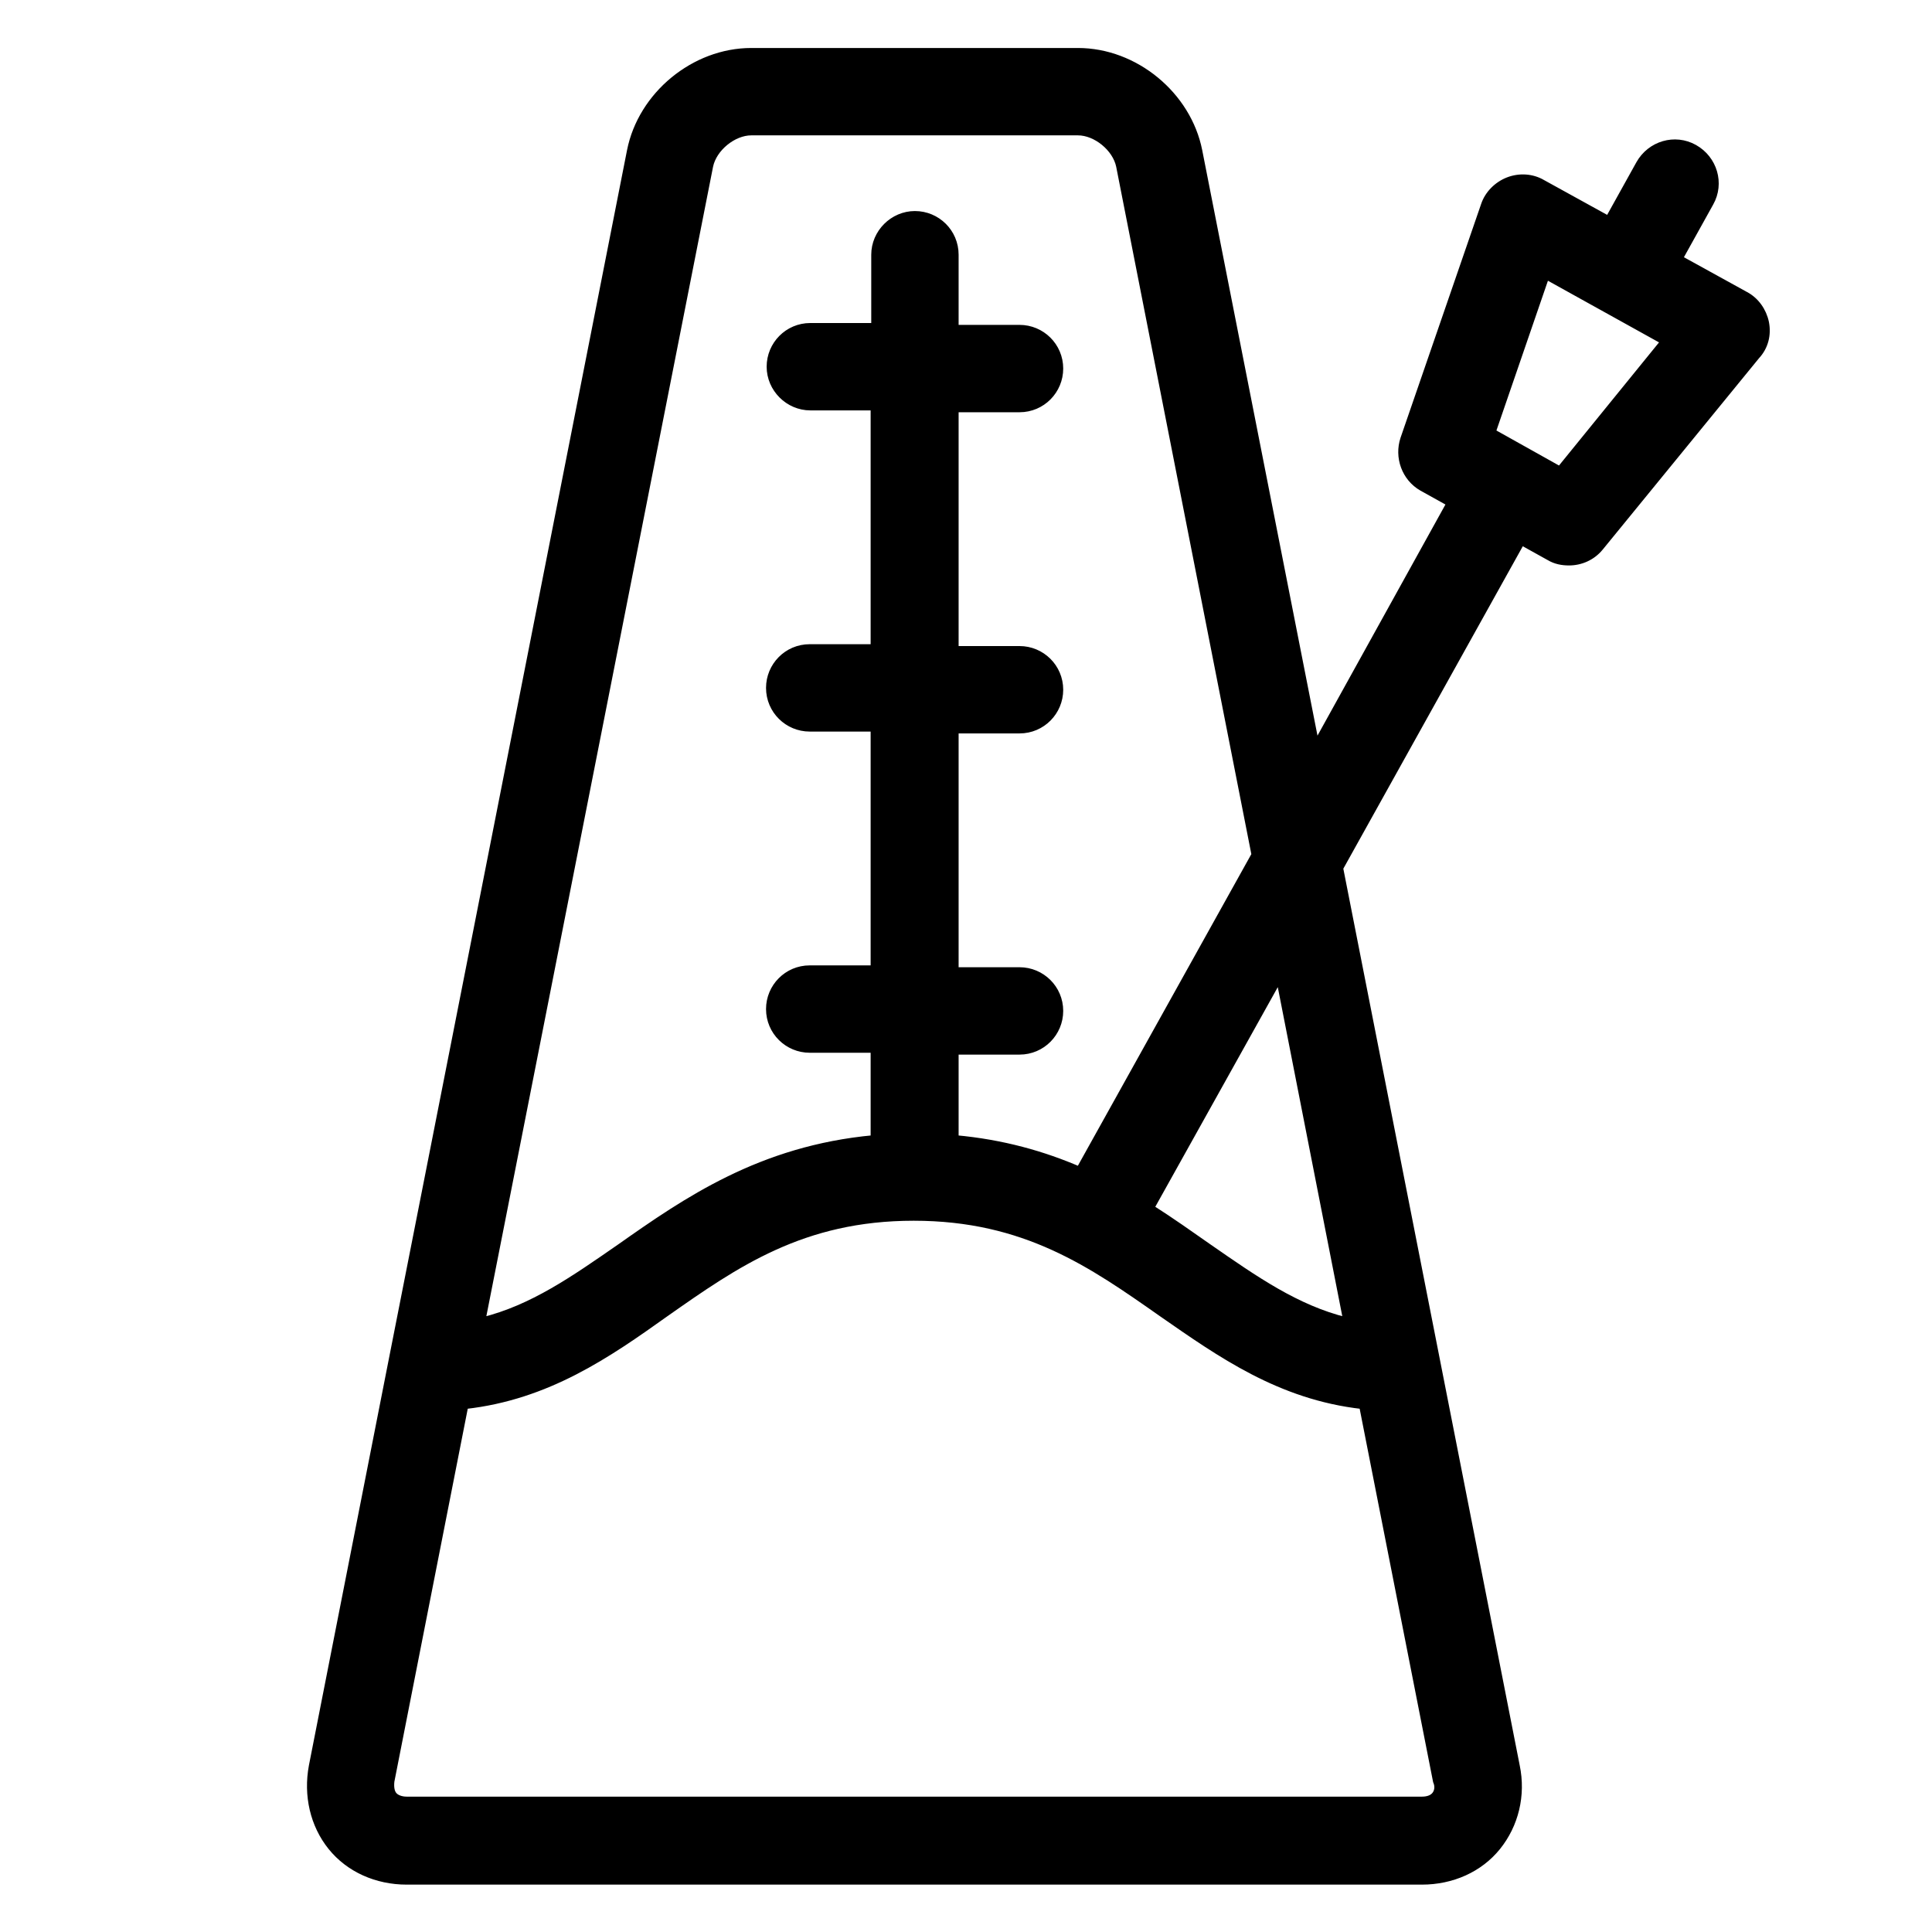 <?xml version="1.0" encoding="utf-8"?>
<!-- Generator: Adobe Illustrator 23.1.1, SVG Export Plug-In . SVG Version: 6.00 Build 0)  -->
<svg version="1.1" id="Capa_1" xmlns="http://www.w3.org/2000/svg" xmlns:xlink="http://www.w3.org/1999/xlink" x="0px" y="0px"
	 viewBox="0 0 314 314" style="enable-background:new 0 0 314 314;" xml:space="preserve">
<style type="text/css">
	.st0{stroke:#000000;stroke-miterlimit:10;}
</style>
<path class="st0" d="M287,52.4c-0.4-1.9-1.6-3.6-3.3-4.5l-10.7-5.9l5-9c1.8-3.2,0.6-7.2-2.6-9c-3.2-1.8-7.2-0.6-9,2.6l-5,9
	l-10.7-5.9c-1.7-1-3.8-1.1-5.6-0.4c-1.8,0.7-3.3,2.2-3.9,4l-13.1,38c-1,3,0.2,6.4,3,8l4.5,2.5L213.9,121l-19-96.5
	c-1.8-9.1-10.4-16.2-19.7-16.2h-53.1c-9.3,0-17.9,7.1-19.7,16.2L63.7,220.9c0,0,0,0,0,0l-13,66.1c-0.9,4.8,0.2,9.6,3.1,13.2
	c2.9,3.6,7.4,5.6,12.3,5.6h165c4.9,0,9.4-2,12.3-5.6c2.9-3.6,4.1-8.4,3.1-13.2l-13-66.1c0,0,0,0,0,0l-15.7-79.8l29.5-53l4.5,2.5
	c1,0.6,2.1,0.8,3.2,0.8c1.9,0,3.8-0.8,5.1-2.4l25.4-31.1C286.9,56.4,287.4,54.4,287,52.4z M115.4,27c0.6-2.9,3.8-5.5,6.7-5.5h53.1
	c2.9,0,6.1,2.6,6.7,5.5l22,111.9l-28.5,51.2c-5.8-2.5-12.4-4.4-20.1-5.1v-14.1h10.4c3.7,0,6.6-3,6.6-6.6c0-3.7-3-6.6-6.6-6.6h-10.4
	v-39h10.4c3.7,0,6.6-3,6.6-6.6c0-3.7-3-6.6-6.6-6.6h-10.4v-39h10.4c3.7,0,6.6-3,6.6-6.6c0-3.7-3-6.6-6.6-6.6h-10.4V41.4
	c0-3.7-3-6.6-6.6-6.6s-6.6,3-6.6,6.6V53h-10.4c-3.7,0-6.6,3-6.6,6.6s3,6.6,6.6,6.6H142v39h-10.4c-3.7,0-6.6,3-6.6,6.6
	c0,3.7,3,6.6,6.6,6.6H142v39h-10.4c-3.7,0-6.6,3-6.6,6.6c0,3.7,3,6.6,6.6,6.6H142V185c-18.4,1.7-30.5,10.1-41.3,17.7
	c-7.5,5.2-14.2,9.9-22.3,11.9L115.4,27z M233.2,291.7c-0.4,0.5-1.1,0.8-2.1,0.8h-165c-0.9,0-1.7-0.3-2.1-0.8
	c-0.4-0.5-0.5-1.3-0.4-2.2l12-61c13.4-1.5,23.2-8.3,32.6-15c11.4-8,22.2-15.6,40.3-15.6s28.9,7.6,40.3,15.6
	c9.5,6.6,19.2,13.5,32.6,15l12,61C233.8,290.4,233.6,291.2,233.2,291.7z M218.8,214.6c-8.1-2-14.8-6.7-22.3-11.9
	c-3-2.1-6.1-4.3-9.4-6.4l20.8-37.3L218.8,214.6z M253.5,76.3l-10.9-6.1l8.7-25.3l19.1,10.6L253.5,76.3z"/>
</svg>
